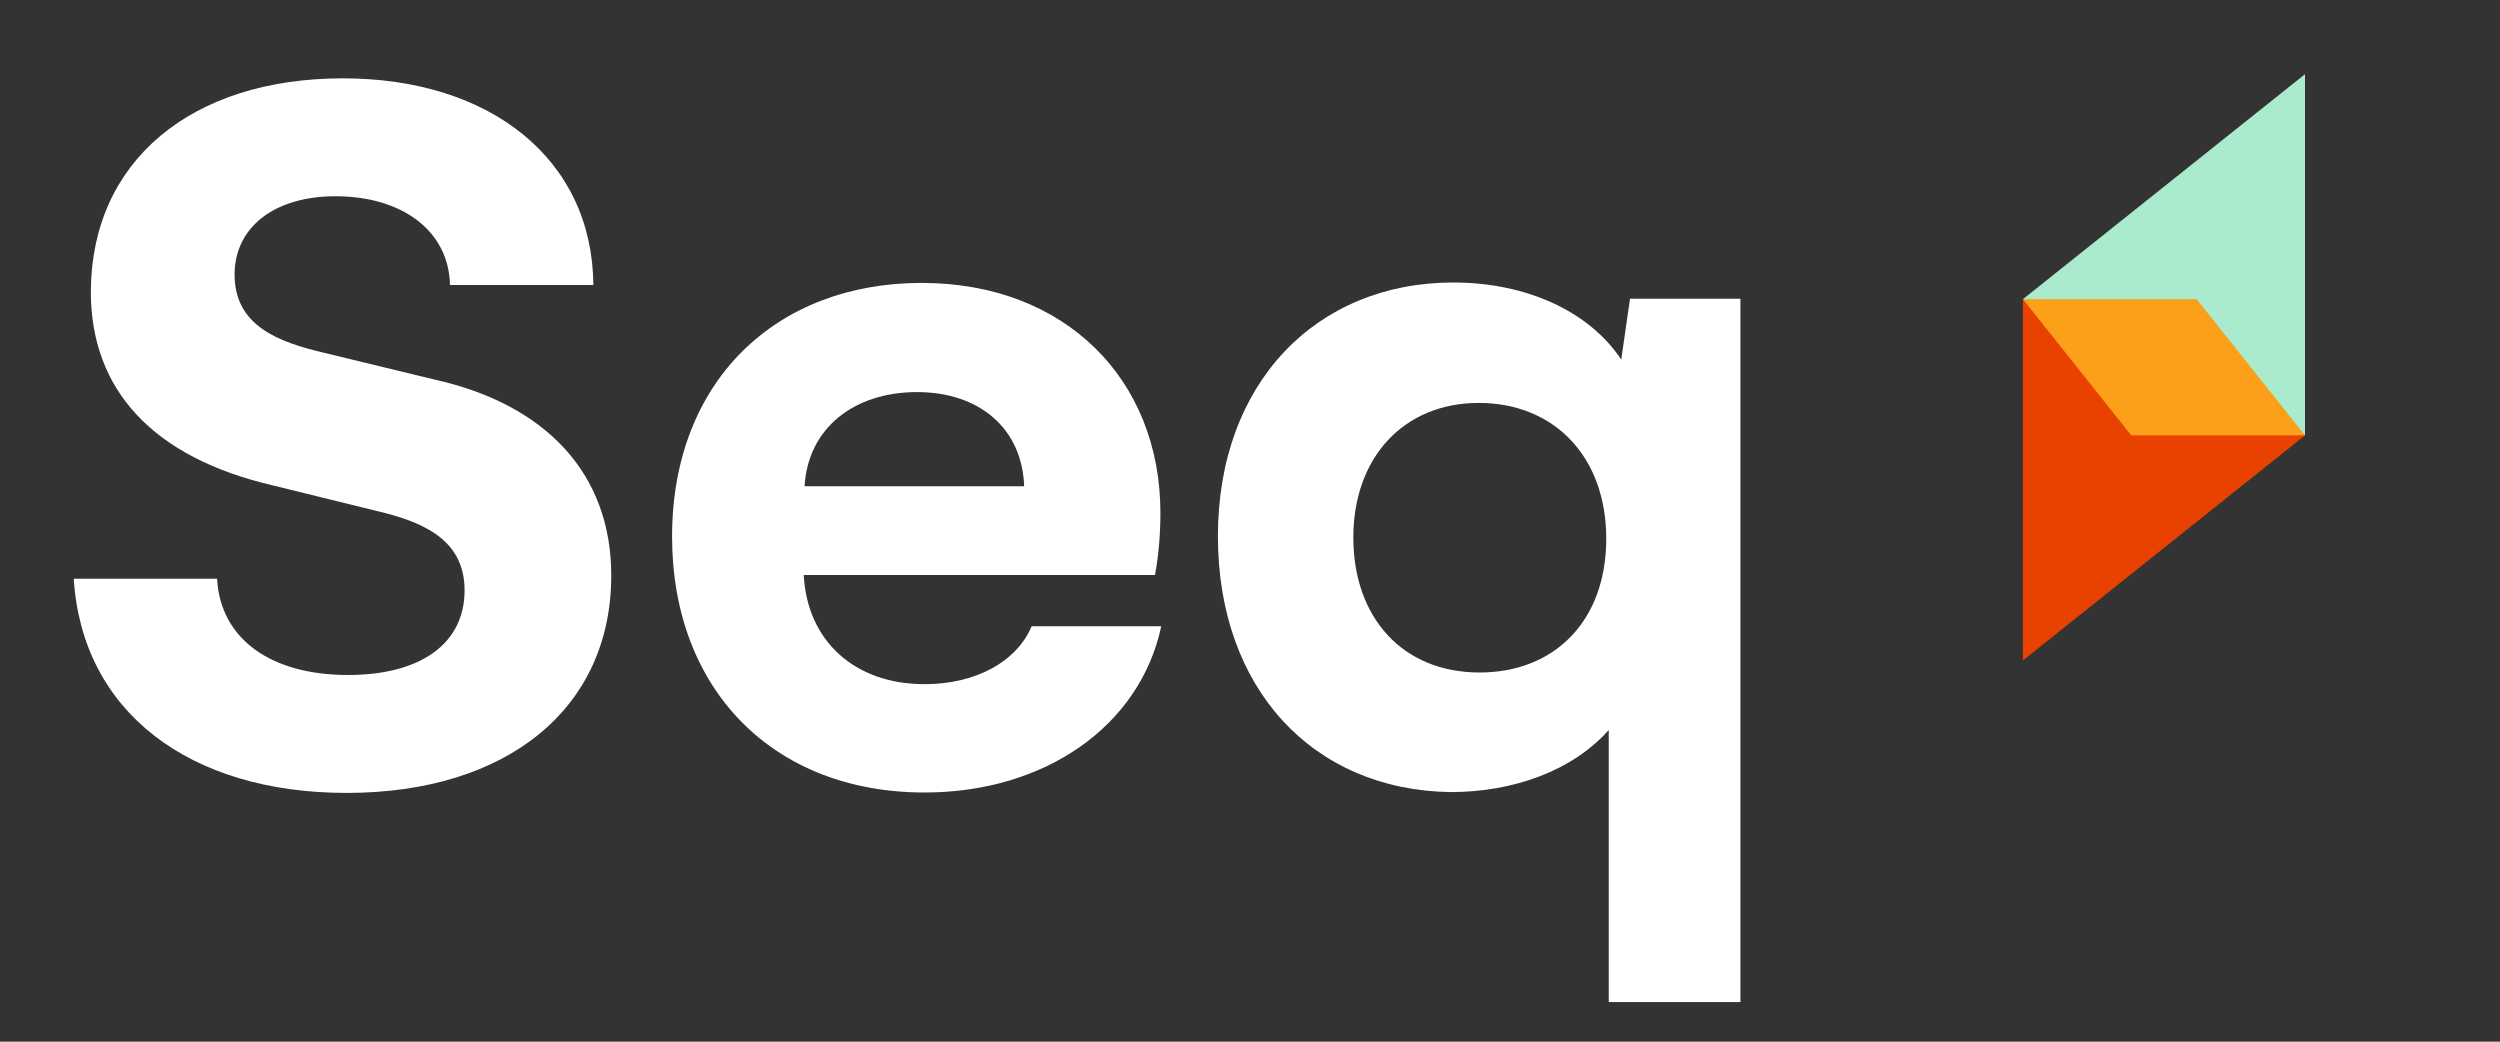 <svg viewBox="50 50 600 250" fill="none" xmlns="http://www.w3.org/2000/svg">
  <rect x="50" y="50" width="600" height="250" fill="#333333" stroke="none"/>
  <title>Seq</title>
  <g>
    <path fill="#FFFFFF"
      d="M467.7,121.7v168.8h-31.6v-65.3c-8.7,9.8-22.9,14.9-38,14.9c-33.1-0.5-55.8-24.9-55.8-61.4  c0-36.8,23.6-60.9,56.5-60.9c17.5,0,32.6,6.9,40.3,18.5l2.1-14.6L467.7,121.7z M435.5,179.3c0-19.8-12.6-32.6-30.6-32.6  s-30.1,13.1-30.1,32.3s11.8,32.4,30.3,32.4C423,211.4,435.5,199.1,435.5,179.3L435.5,179.3z" />
    <path fill="#FFFFFF"
      d="M132.3,68.8c35.5,0,59.9,19.5,60.1,49.6H158c-0.3-13.1-11.6-21.3-27.5-21.3c-14.6,0-24.2,7.4-24.2,18.8  c0,12.3,10.5,16.2,21.6,18.8l26.4,6.4c26.5,5.9,42.4,22.4,42.4,47c0,32.1-25.2,52.2-63.5,52.2c-37.8,0-63.5-19.5-65.5-51.4h34.4  c0.8,14.6,13.1,23.1,31.4,23.1c17.7,0,28-7.7,28-20.3c0-11.6-9-15.9-18.8-18.5l-27.2-6.7c-28.8-6.7-43.7-22.9-43.7-46.5  C71.9,88.6,96,68.8,132.3,68.8z" />
    <path fill="#FFFFFF"
      d="M271.9,240.2c-36.5,0-60.6-24.9-60.6-61.4c0-37.3,24.9-60.9,59.9-60.9c34.4,0,57.3,23.1,57.3,55.2  c0,5-0.4,10-1.3,14.9h-84.3c0.8,15.7,12.1,26.2,29,26.2c12.3,0,22.1-5.4,25.7-13.9h31.1C323.6,224.3,300.7,240.2,271.9,240.2z   M295.8,166.7c-0.5-14.1-11-22.6-25.7-22.6c-15.2,0-26.2,8.7-27,22.6H295.8z" />
    <polygon fill="#FBA018" points="535.5,121.8 585.8,108.4 603.2,154.5 554,168.6 " />
    <polygon fill="#E84100" points="603.2,154.5 535.5,208.5 535.5,121.8 561.5,154.5 " />
    <polygon fill="#AAEACD" points="603.2,154.5 603.2,67.8 535.5,121.8 577.2,121.8 " />
  </g>
</svg>